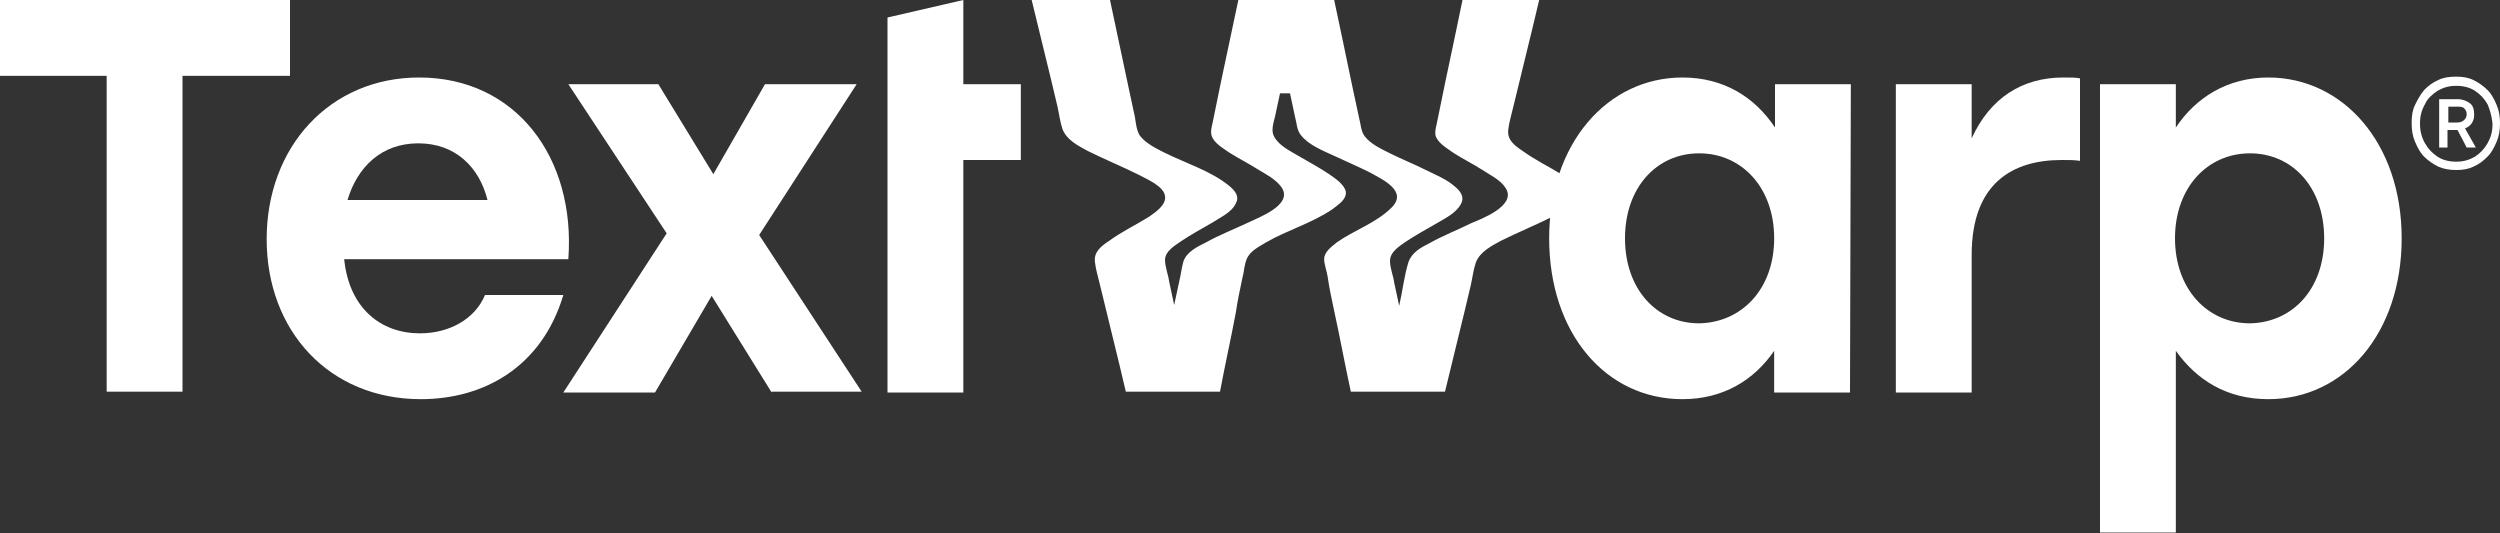 <?xml version="1.0" encoding="utf-8"?>
<!-- Generator: Adobe Illustrator 24.0.1, SVG Export Plug-In . SVG Version: 6.00 Build 0)  -->
<svg version="1.1" id="Layer_1" xmlns="http://www.w3.org/2000/svg" xmlns:xlink="http://www.w3.org/1999/xlink" x="0px" y="0px"
	 viewBox="0 0 300 64" style="enable-background:new 0 0 300 64;" xml:space="preserve">
<rect x="0" y="0" width="300" height="64" fill="#333333" stroke="none"/>
<style type="text/css">
	.st0{fill:#FFFFFF;}
</style>
<g>
	<g>
		<g>
			<path class="st0" d="M34.8,9.1H21.9v37.9h-9.1V9.1H0V0h34.8V9.1z"/>
		</g>
		<g>
			<path class="st0" d="M68.2,31.1H41.3c0.6,5.9,4.4,8.9,9.1,8.9c3.5,0,6.6-1.7,7.8-4.6h9.4C65,44.1,58,47.9,50.5,47.9
				c-11,0-18.5-8.2-18.5-19.2c0-11.1,7.6-19.4,18.3-19.4C61.9,9.3,69.1,18.9,68.2,31.1z M41.7,24h16.8c-1-4-3.9-6.8-8.3-6.8
				C45.8,17.2,42.9,20,41.7,24z"/>
		</g>
		<g>
			<path class="st0" d="M92.6,47.1l-7.2-11.6l-6.8,11.6h-11L80,28L68.2,10.1h10.8l6.6,10.8l6.2-10.8h11L91.1,28.2l12.3,18.8H92.6z"
				/>
		</g>
		<g>
			<path class="st0" d="M222.1,10.1l-0.1,37h-9.1v-5c-2.4,3.5-6.1,5.8-11,5.8c-9.2,0-16-7.9-16-19.3c0-11.4,7-19.3,16-19.3
				c5,0,8.7,2.4,11.1,6v-5.2H222.1z M212.9,28.6c0-6.1-3.9-10.2-9-10.2c-5.1,0-8.9,4.1-8.9,10.2c0,6.1,3.8,10.2,8.9,10.2
				C209,38.7,212.9,34.7,212.9,28.6z"/>
		</g>
		<g>
			<path class="st0" d="M249.6,9.4v9.9c-0.7-0.1-1.2-0.1-2.2-0.1c-5.8,0-10.8,2.7-10.8,11.4v16.5h-9.1v-37h9.1v6.5
				c2.2-4.8,6-7.3,11-7.3C248.4,9.3,249.1,9.3,249.6,9.4z"/>
		</g>
		<g>
			<path class="st0" d="M288.2,28.6c0,11.4-6.9,19.3-16,19.3c-5,0-8.6-2.3-11.1-5.8v21.8h-9.1V10.1h9.1v5.2c2.4-3.6,6.2-6,11.1-6
				C281.1,9.3,288.2,17.1,288.2,28.6z M278.9,28.6c0-6.1-3.8-10.2-8.9-10.2s-9,4.1-9,10.2c0,6.1,3.9,10.2,9,10.2
				C275.1,38.7,278.9,34.7,278.9,28.6z"/>
		</g>
		<g>
			<polygon class="st0" points="106.5,47.1 115.6,47.1 115.6,19.2 122.5,19.2 122.5,10.1 115.6,10.1 115.6,0 106.5,2.1 			"/>
		</g>
		<g>
			<g>
				<path class="st0" d="M184.7,0c-1,4.3-2.1,8.6-3.1,12.8c-0.2,0.9-0.5,1.8-0.6,2.7c-0.2,1.3,0.8,2,1.7,2.6
					c1.5,1.1,3.2,1.9,4.8,2.9c0.7,0.5,2.1,1.4,1.9,2.5c-0.2,1.2-2.2,2-3.1,2.5c-2,1-4.2,1.9-6.2,2.9c-1.1,0.6-2.5,1.3-3,2.6
					c-0.3,0.9-0.4,1.8-0.6,2.7c-1,4.3-2.1,8.6-3.1,12.8c-3.8,0-7.5,0-11.3,0c-0.7-3.2-1.3-6.5-2-9.7c-0.3-1.4-0.6-2.8-0.8-4.2
					c-0.1-0.6-0.4-1.4-0.4-2c0-0.9,0.9-1.5,1.5-2c2.1-1.5,4.7-2.3,6.6-4.2c2-2-1.2-3.4-2.6-4.2c-1.4-0.7-2.8-1.3-4.3-2
					c-1.3-0.6-3.1-1.3-4-2.5c-0.5-0.6-0.5-1.5-0.7-2.2c-0.2-0.9-0.4-1.9-0.6-2.8c-0.4,0-0.8,0-1.2,0c-0.2,0.9-0.4,1.9-0.6,2.8
					c-0.2,0.8-0.5,1.7-0.1,2.4c0.6,1.1,1.9,1.7,2.9,2.3c1.2,0.7,2.5,1.4,3.7,2.2c0.7,0.5,1.8,1.2,2,2.1c0.1,1-1,1.6-1.6,2.1
					c-2.5,1.7-5.4,2.5-8,4c-0.8,0.5-1.9,1-2.3,2c-0.3,0.7-0.3,1.5-0.5,2.2c-0.3,1.4-0.6,2.8-0.8,4.2c-0.6,3.2-1.3,6.3-1.9,9.5
					c-3.8,0-7.5,0-11.3,0c-1-4.3-2.1-8.6-3.1-12.8c-0.2-0.9-0.5-1.8-0.6-2.7c-0.2-1.3,0.8-2,1.7-2.6c1.5-1.1,3.2-1.9,4.8-2.9
					c0.7-0.5,2.1-1.4,1.9-2.5c-0.2-1.2-2.2-2-3.1-2.5c-2-1-4.2-1.9-6.2-2.9c-1.1-0.6-2.5-1.3-3-2.6c-0.3-0.9-0.4-1.8-0.6-2.7
					c-1-4.3-2.1-8.6-3.1-12.8c3.1,0,6.3,0,9.4,0c0.7,3.3,1.4,6.6,2.1,9.9c0.3,1.4,0.6,2.8,0.9,4.2c0.1,0.7,0.2,1.6,0.6,2.2
					c0.7,0.9,1.9,1.5,2.9,2c2.6,1.3,5.6,2.2,7.8,4c0.6,0.5,1.3,1.2,0.8,2.1c-0.5,1.1-1.9,1.7-2.8,2.3c-1.2,0.7-2.5,1.4-3.7,2.2
					c-0.7,0.5-2,1.2-2,2.3c0,0.8,0.4,1.8,0.5,2.6c0.2,0.9,0.4,1.9,0.6,2.8c0.2-0.9,0.4-1.9,0.6-2.8c0.2-0.8,0.3-1.7,0.5-2.4
					c0.4-1.2,1.7-1.8,2.7-2.3c1.6-0.9,3.4-1.6,5.1-2.4c1.2-0.6,5.4-2.1,4-4.2c-0.7-1-1.9-1.6-2.9-2.2c-1.1-0.7-2.3-1.3-3.4-2
					c-0.7-0.5-1.8-1.1-2.1-2c-0.2-0.6,0.1-1.4,0.2-2c0.3-1.5,0.6-2.9,0.9-4.4c0.7-3.3,1.4-6.6,2.1-9.9c3.8,0,7.7,0,11.5,0
					c0.7,3.3,1.4,6.6,2.1,10c0.3,1.4,0.6,2.8,0.9,4.2c0.2,0.7,0.2,1.6,0.7,2.2c0.7,0.9,2,1.5,3,2c1.4,0.7,2.9,1.3,4.3,2
					c1.2,0.6,2.5,1.1,3.5,2c0.6,0.5,1.2,1.2,0.7,2.1c-0.6,1.1-1.9,1.7-2.9,2.3c-1.2,0.7-2.5,1.4-3.7,2.2c-0.7,0.5-1.9,1.2-1.9,2.3
					c0,0.9,0.4,1.8,0.5,2.6c0.2,0.9,0.4,1.9,0.6,2.8c0.4-1.7,0.6-3.6,1.1-5.2c0.4-1.2,1.5-1.8,2.5-2.3c1.6-0.9,3.4-1.6,5-2.4
					c1.2-0.5,5.5-2.1,4.2-4.2c-0.6-1-1.9-1.6-2.8-2.2c-1.1-0.7-2.3-1.3-3.4-2c-0.7-0.5-1.8-1.1-2.2-2c-0.2-0.6,0.1-1.4,0.2-2
					c0.3-1.5,0.6-2.9,0.9-4.4c0.7-3.3,1.4-6.6,2.1-10C178.5,0,181.6,0,184.7,0z"/>
			</g>
		</g>
	</g>
	<g>
		<g>
			<path class="st0" d="M300,14.8c0,0.8-0.1,1.5-0.4,2.2c-0.3,0.7-0.6,1.3-1.1,1.8c-0.5,0.5-1,0.9-1.7,1.2c-0.6,0.3-1.3,0.4-2,0.4
				h-0.1c-0.7,0-1.4-0.1-2.1-0.4c-0.6-0.3-1.2-0.7-1.7-1.2c-0.5-0.5-0.8-1.1-1.1-1.8c-0.3-0.7-0.4-1.4-0.4-2.2v-0.1
				c0-0.8,0.1-1.5,0.4-2.1s0.6-1.2,1.1-1.8c0.5-0.5,1-0.9,1.7-1.2c0.6-0.3,1.3-0.4,2.1-0.4h0.1c0.7,0,1.4,0.1,2,0.4
				c0.6,0.3,1.2,0.7,1.7,1.2c0.5,0.5,0.8,1.1,1.1,1.8C299.9,13.3,300,14,300,14.8L300,14.8z M298.5,12.5c-0.4-0.7-0.9-1.2-1.5-1.6
				c-0.6-0.4-1.4-0.6-2.2-0.6h-0.1c-0.8,0-1.5,0.2-2.2,0.6c-0.6,0.4-1.2,0.9-1.5,1.6c-0.4,0.7-0.6,1.4-0.6,2.3v0.1
				c0,0.8,0.2,1.6,0.6,2.3c0.4,0.7,0.9,1.2,1.5,1.6c0.6,0.4,1.4,0.6,2.2,0.6h0.1c0.8,0,1.5-0.2,2.2-0.6c0.6-0.4,1.1-0.9,1.5-1.6
				c0.4-0.7,0.6-1.4,0.6-2.3v-0.1C299,13.9,298.8,13.2,298.5,12.5z M292.7,11.9h2.2c0.6,0,1.1,0.2,1.5,0.5c0.4,0.3,0.5,0.8,0.5,1.4
				v0c0,0.4-0.1,0.7-0.3,1c-0.2,0.3-0.5,0.5-0.8,0.6l1.3,2.3H296l-1.1-2.1c0,0,0,0-0.1,0s0,0-0.1,0h-1v2.1h-1V11.9z M294.9,14.7
				c0.3,0,0.6-0.1,0.8-0.3s0.3-0.4,0.3-0.7c0-0.3-0.1-0.5-0.3-0.7c-0.2-0.2-0.5-0.2-0.8-0.2h-1.1v1.9H294.9z"/>
		</g>
	</g>
</g>
</svg>
